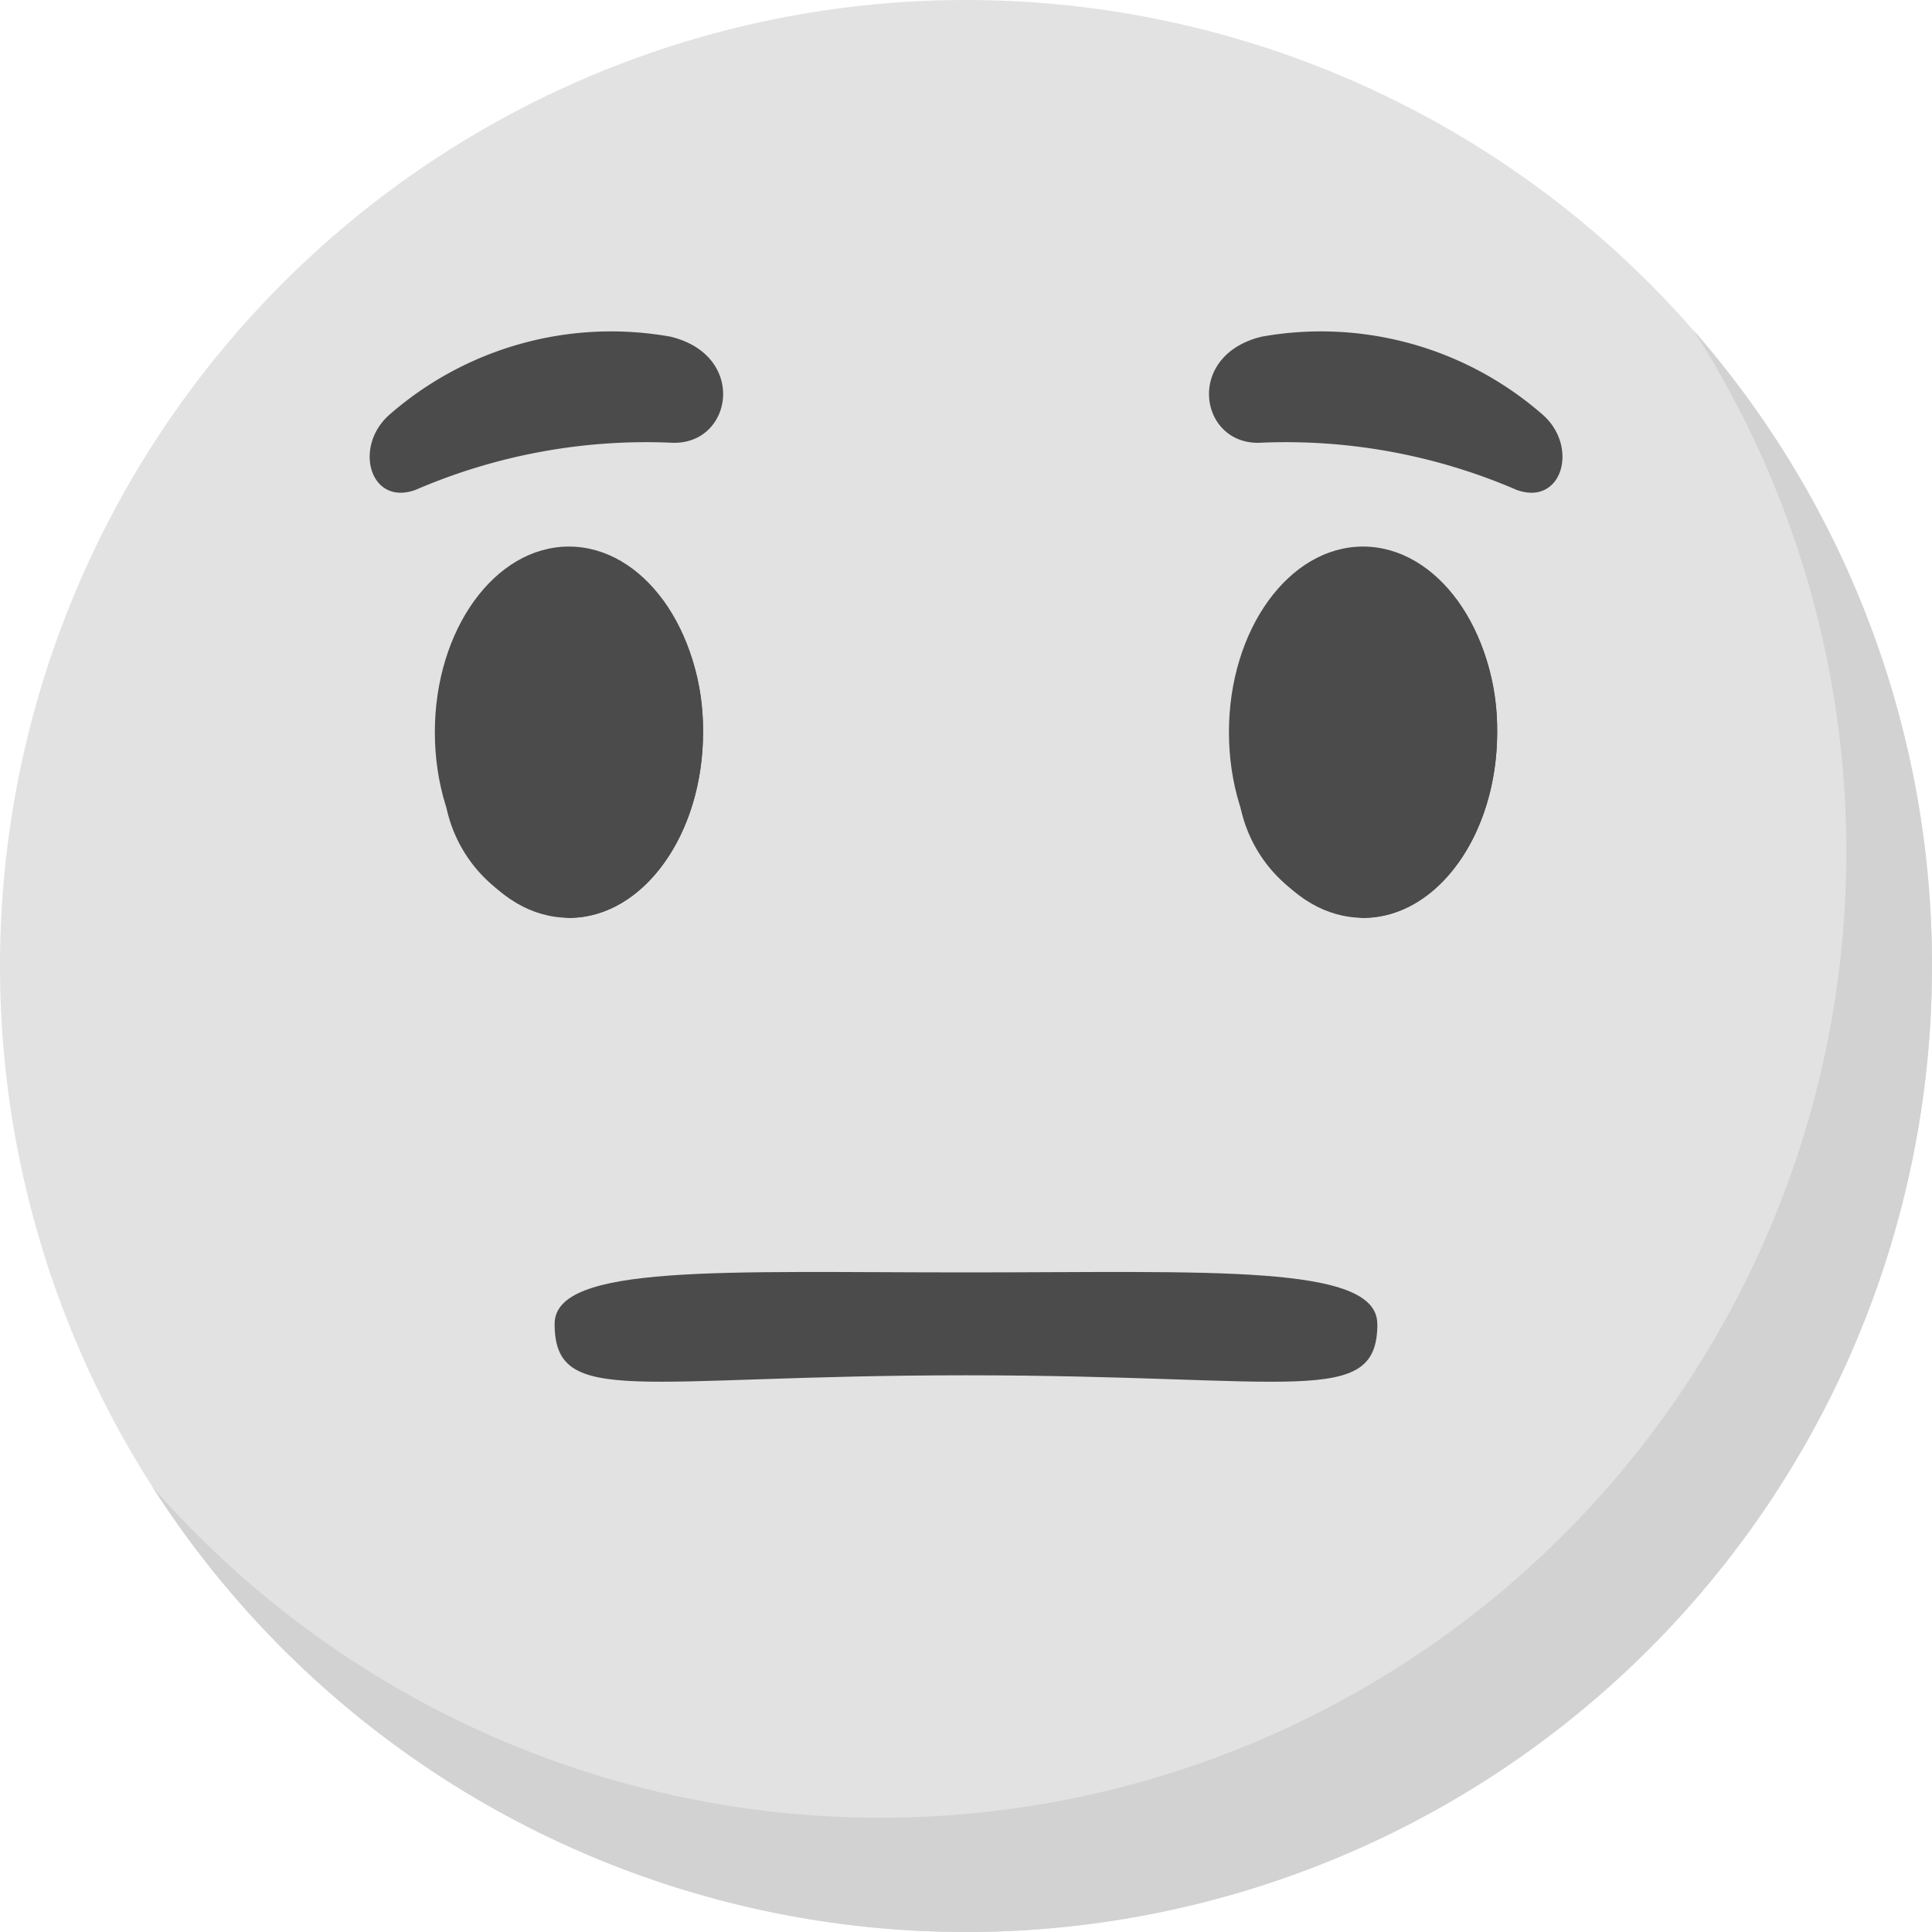 <svg xmlns="http://www.w3.org/2000/svg" xmlns:xlink="http://www.w3.org/1999/xlink" width="40" height="39.999" viewBox="0 0 40 39.999">
  <defs>
    <clipPath id="clip-path">
      <rect id="사각형_42" data-name="사각형 42" width="40" height="39.999" fill="none"/>
    </clipPath>
  </defs>
  <g id="그룹_52" data-name="그룹 52" transform="translate(-0.001)">
    <g id="그룹_51" data-name="그룹 51" transform="translate(0.001 0)" clip-path="url(#clip-path)">
      <path id="패스_59" data-name="패스 59" d="M40,20A20,20,0,1,1,20,0,20,20,0,0,1,40,20" transform="translate(0 0)" fill="#e2e2e2"/>
      <path id="패스_60" data-name="패스 60" d="M41.79,23.879A20,20,0,0,1,4.943,34.661a20,20,0,0,0,31.91-23.94A19.924,19.924,0,0,1,41.79,23.879" transform="translate(-1.79 -3.882)" fill="#d2d2d2"/>
      <path id="패스_61" data-name="패스 61" d="M45.438,21.581c0,2.122-1.244,3.843-2.778,3.843s-2.776-1.721-2.776-3.843,1.243-3.843,2.776-3.843,2.778,1.721,2.778,3.843" transform="translate(-14.44 -6.422)" fill="#4b4b4b"/>
      <path id="패스_62" data-name="패스 62" d="M45.573,22.2c0,2.126-1.242,3.845-2.776,3.845a2.9,2.9,0,0,1-2.537-2.293,2.437,2.437,0,0,0,1.94,1.1c1.535,0,2.776-1.719,2.776-3.845a4.862,4.862,0,0,0-.245-1.558,4.635,4.635,0,0,1,.842,2.752" transform="translate(-14.577 -7.04)" fill="#4b4b4b"/>
      <path id="패스_63" data-name="패스 63" d="M19.667,21.581c0,2.122-1.244,3.843-2.778,3.843s-2.776-1.721-2.776-3.843,1.243-3.843,2.776-3.843,2.778,1.721,2.778,3.843" transform="translate(-5.11 -6.422)" fill="#4b4b4b"/>
      <path id="패스_64" data-name="패스 64" d="M19.8,22.2c0,2.126-1.242,3.845-2.776,3.845a2.9,2.9,0,0,1-2.537-2.293,2.437,2.437,0,0,0,1.94,1.1c1.535,0,2.776-1.719,2.776-3.845a4.862,4.862,0,0,0-.245-1.558A4.635,4.635,0,0,1,19.8,22.2" transform="translate(-5.246 -7.04)" fill="#4b4b4b"/>
      <path id="패스_65" data-name="패스 65" d="M45.6,14.023c.947.348,1.3-.892.545-1.555a6.972,6.972,0,0,0-5.817-1.616c-1.618.39-1.284,2.279,0,2.195a12.05,12.05,0,0,1,5.273.976" transform="translate(-14.205 -3.882)" fill="#4b4b4b"/>
      <path id="패스_66" data-name="패스 66" d="M12.954,14.023c-.947.348-1.3-.892-.545-1.555a6.973,6.973,0,0,1,5.817-1.616c1.618.39,1.283,2.279,0,2.195a12.05,12.05,0,0,0-5.273.976" transform="translate(-4.346 -3.882)" fill="#4b4b4b"/>
      <path id="패스_67" data-name="패스 67" d="M35.034,42.356c0,1.754-1.71,1.065-8.516,1.065S18,44.109,18,42.356c0-1.246,3.483-1.065,8.516-1.065s8.516-.181,8.516,1.065" transform="translate(-6.517 -14.947)" fill="#4b4b4b"/>
    </g>
  </g>
</svg>
